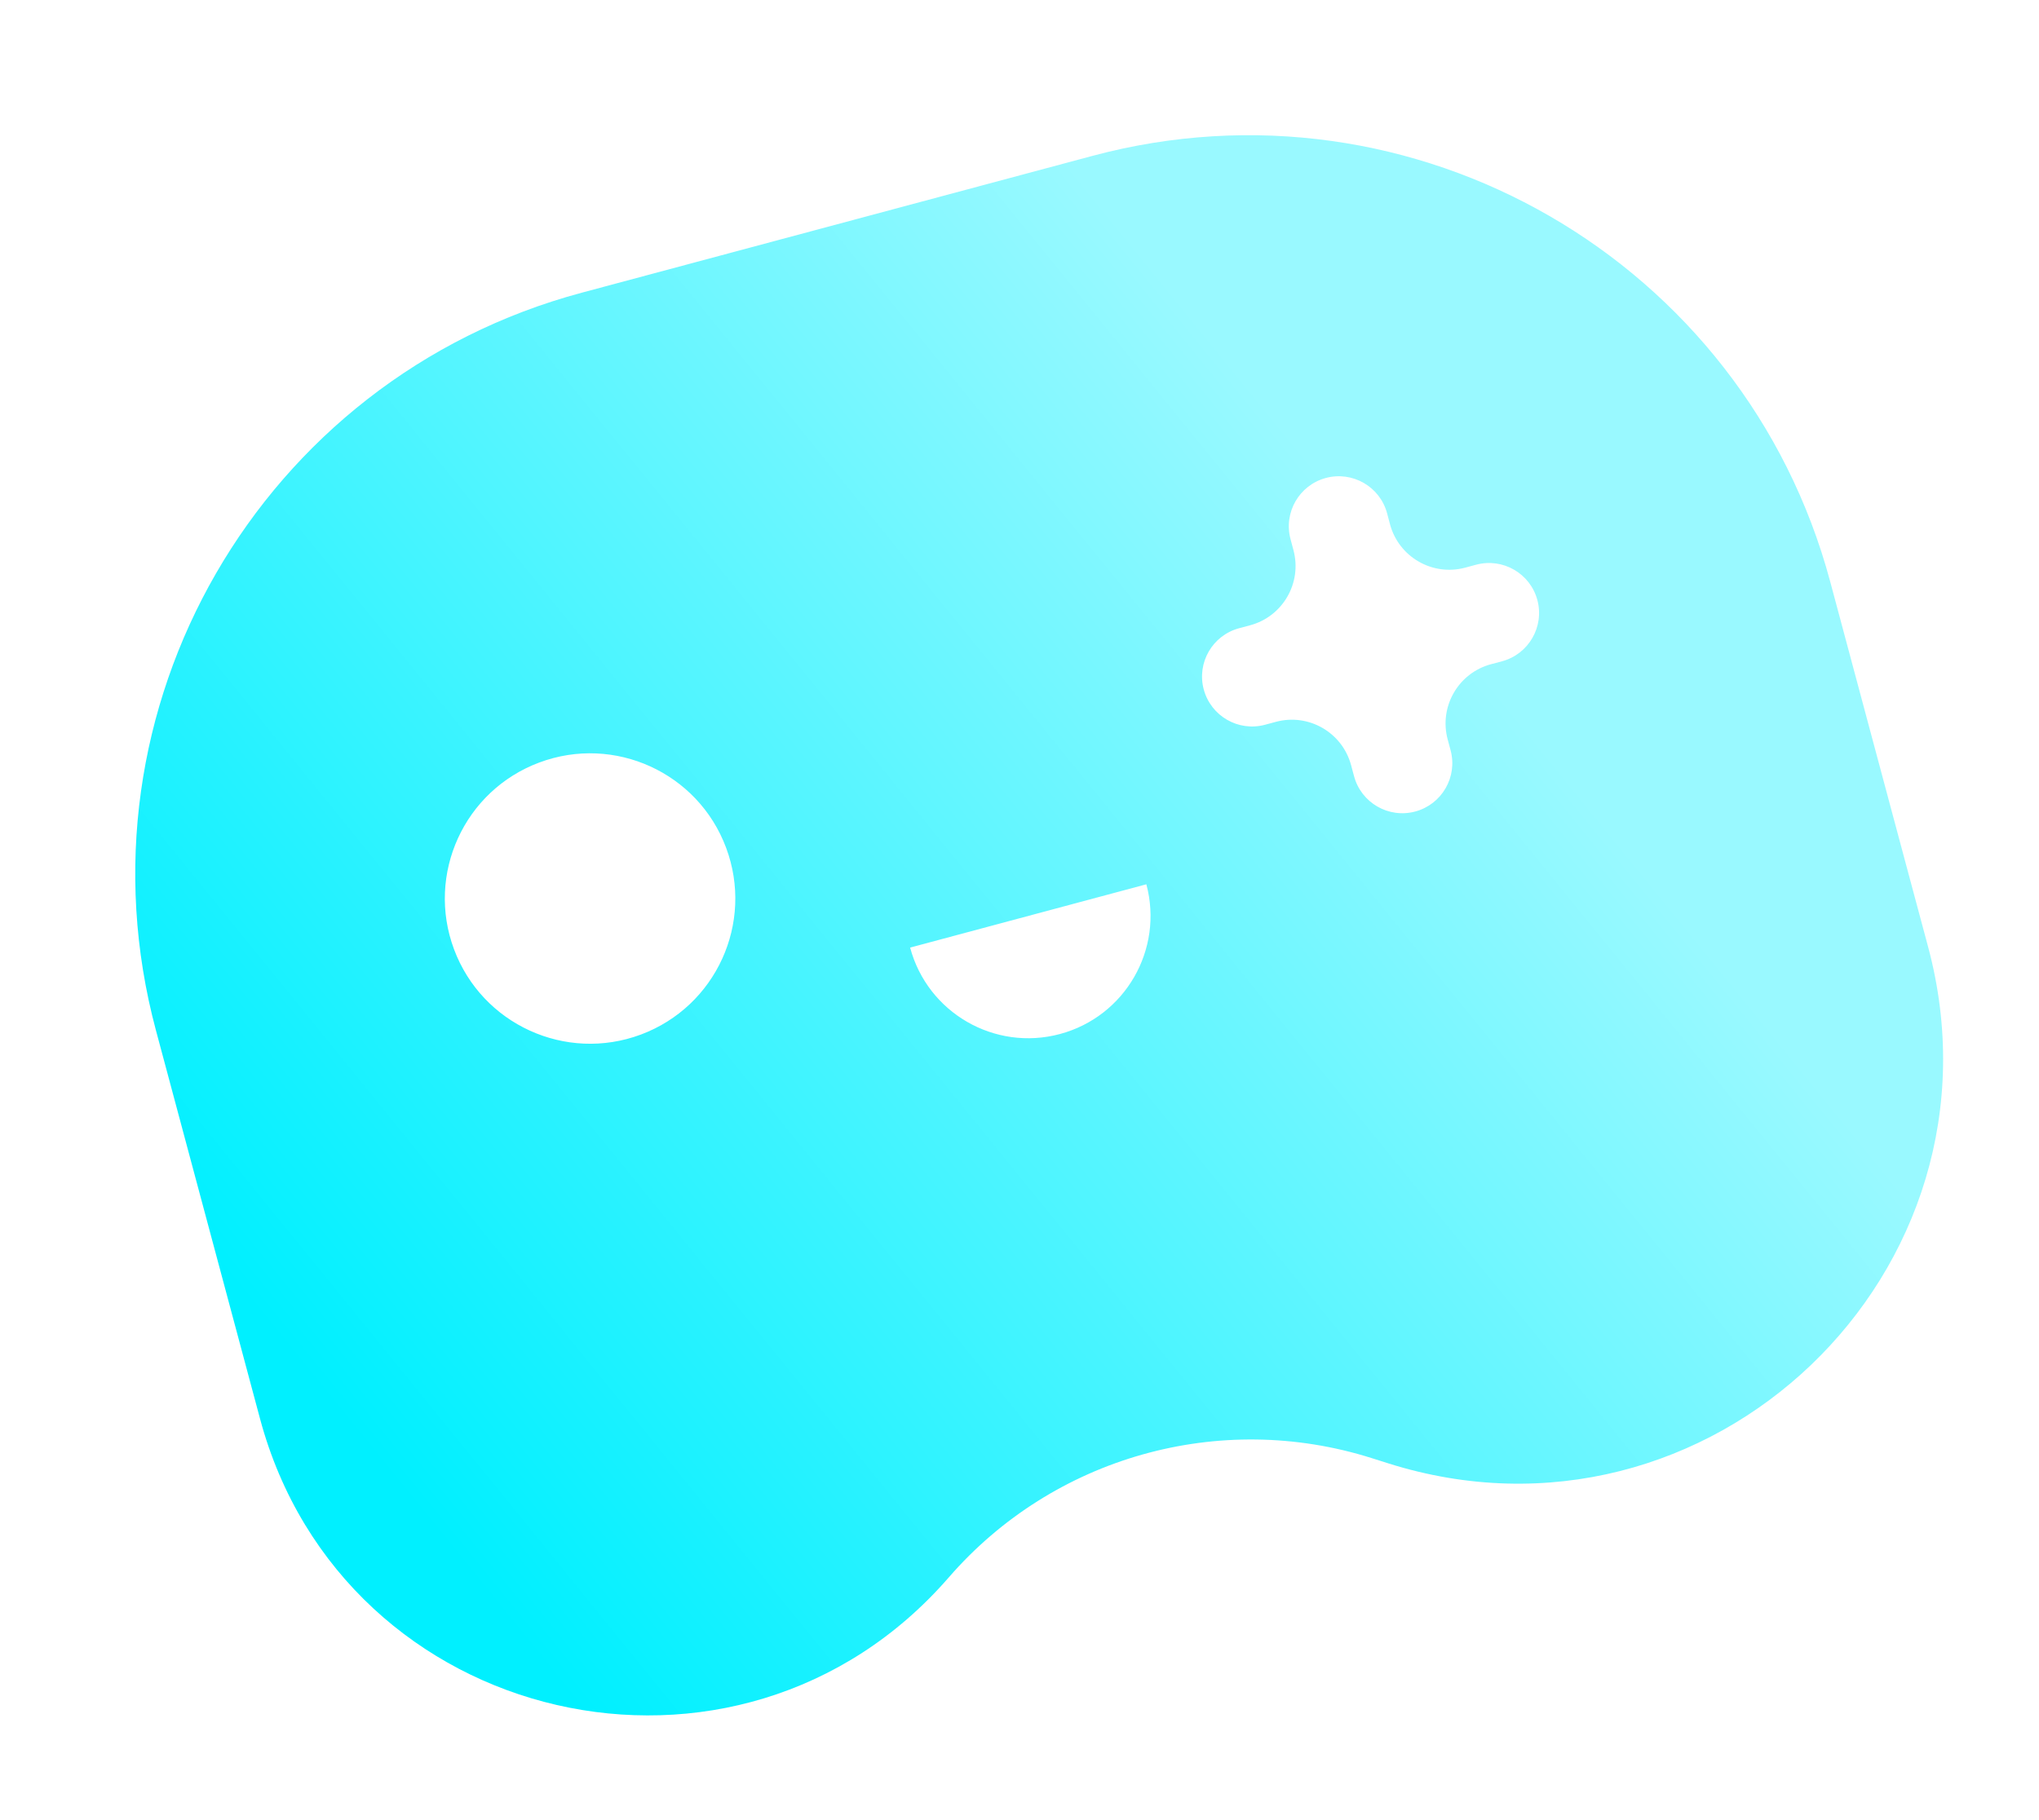 <svg width="56" height="50" viewBox="0 0 56 50" fill="none" xmlns="http://www.w3.org/2000/svg">
<path fill-rule="evenodd" clip-rule="evenodd" d="M15.98 8.04C7.155 10.404 1.917 19.476 4.282 28.302L7.141 38.971C9.421 47.481 20.285 49.984 26.059 43.331C28.932 40.021 33.496 38.734 37.675 40.056L38.12 40.197C46.932 42.984 55.346 34.937 52.954 26.01L52.232 23.318L50.266 15.98C47.901 7.155 38.83 1.917 30.004 4.282L15.98 8.04ZM17.602 28.42C19.665 27.649 20.713 25.352 19.942 23.288C19.172 21.224 16.874 20.176 14.811 20.947C12.747 21.718 11.699 24.015 12.47 26.079C13.241 28.142 15.538 29.19 17.602 28.42ZM29.109 28.406C30.901 27.926 31.964 26.084 31.484 24.292L24.996 26.031C25.476 27.823 27.317 28.886 29.109 28.406ZM36.414 13.13C35.682 13.327 35.247 14.079 35.444 14.812L35.524 15.113C35.765 16.012 35.232 16.936 34.333 17.177L34.031 17.258C33.299 17.454 32.864 18.207 33.06 18.939C33.257 19.672 34.01 20.106 34.742 19.91L35.044 19.829C35.942 19.588 36.866 20.122 37.107 21.02L37.188 21.322C37.384 22.054 38.137 22.489 38.869 22.293C39.602 22.096 40.036 21.344 39.84 20.611L39.759 20.31C39.519 19.411 40.052 18.487 40.951 18.246L41.252 18.166C41.984 17.969 42.419 17.216 42.223 16.484C42.027 15.752 41.274 15.317 40.541 15.513L40.24 15.594C39.341 15.835 38.417 15.301 38.176 14.403L38.096 14.101C37.9 13.369 37.147 12.934 36.414 13.13Z" fill="url(#paint0_linear_224_187)"/>
<defs>
<linearGradient id="paint0_linear_224_187" x1="13.185" y1="43.582" x2="42.069" y2="20.133" gradientUnits="userSpaceOnUse">
<stop stop-color="#00F0FF"/>
<stop offset="1" stop-color="#99F9FF"/>
</linearGradient>
</defs>
</svg>
